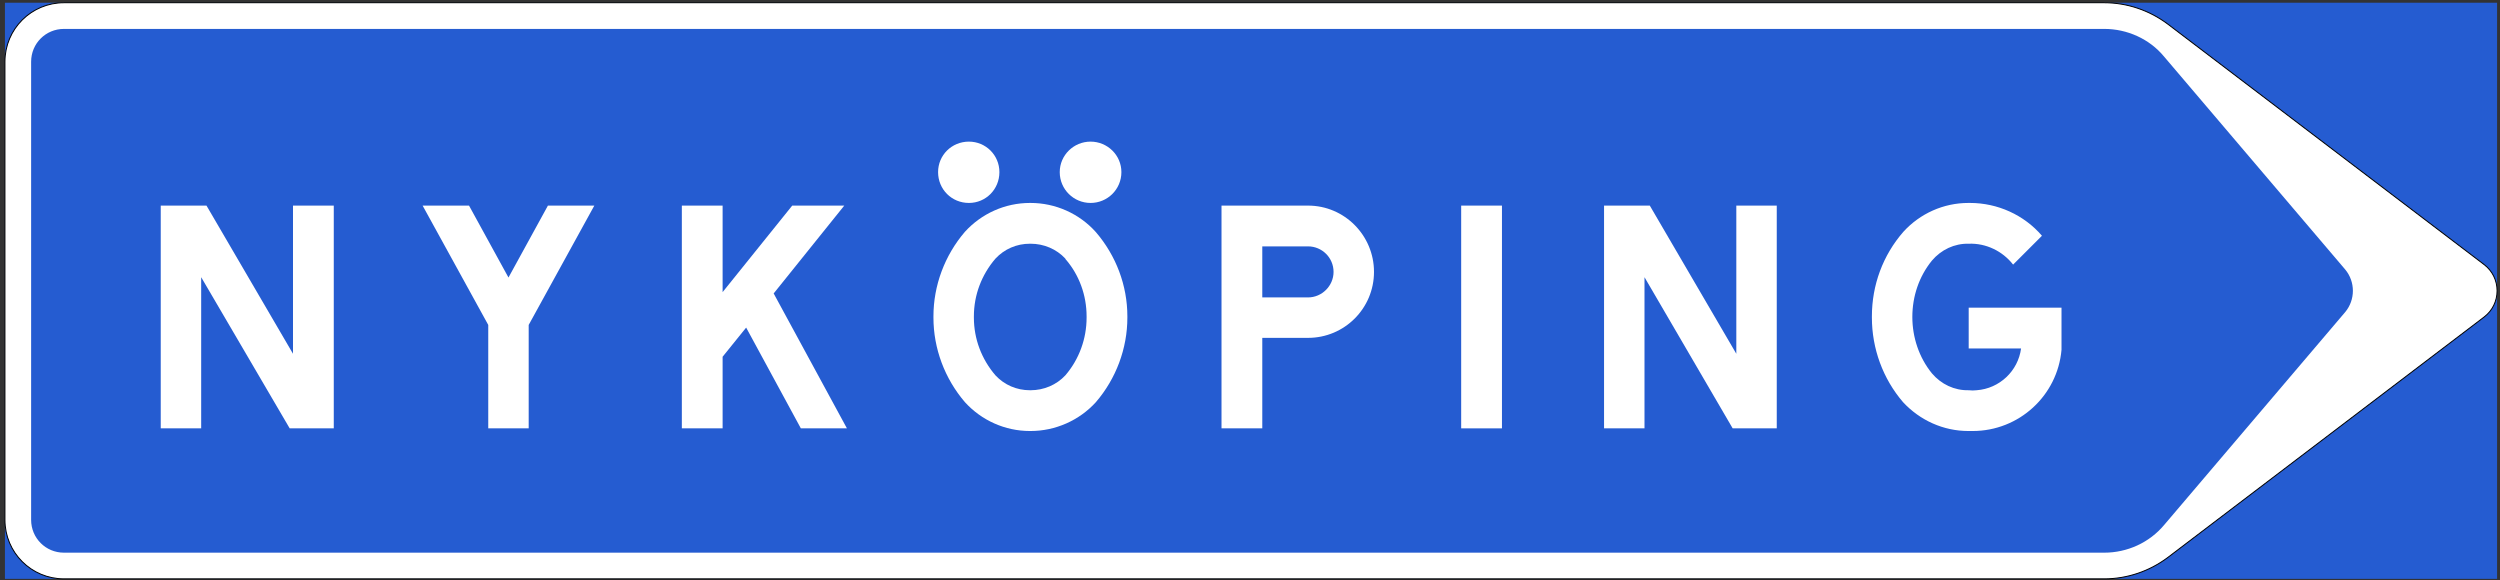 <?xml version="1.0" encoding="UTF-8" standalone="no"?>
<!-- Created with Inkscape (http://www.inkscape.org/) -->
<svg
   xmlns:svg="http://www.w3.org/2000/svg"
   xmlns="http://www.w3.org/2000/svg"
   version="1.0"
   width="543"
   height="126"
   viewBox="-0.964 -0.484 543 126"
   id="svg1364"
   xml:space="preserve">
	<rect x="-0.964" y="-0.484" width="543" height="126" fill="#333333" stroke="none"/>
	<defs
   id="defs1366">
	
		 
		
		
		
		
		
		
		
		
		
		
		
		
		
		
	</defs>
	<rect
   width="541.296"
   height="125.136"
   x="0.108"
   y="0.108"
   style="fill:#255cd1;fill-opacity:1"
   id="rect1370" /><path
   d="M 456.084,0.108 L 12.924,0.108 L 12.924,0.108 C 5.868,0.108 0.108,5.796 0.108,12.924 L 0.108,12.924 L 0.108,112.428 L 0.108,112.428 C 0.108,119.556 5.868,125.244 12.924,125.244 L 12.924,125.244 L 456.084,125.244 C 461.052,125.244 465.876,123.588 469.836,120.636 L 538.596,68.364 C 540.396,66.996 541.404,64.908 541.404,62.676 C 541.404,60.444 540.396,58.356 538.596,56.988 L 469.836,4.716 C 465.876,1.764 461.052,0.108 456.084,0.108 z "
   style="fill:#ffffff;stroke:#000000;stroke-width:0.216"
   id="path1372" /><path
   d="M 456.084,5.796 L 12.924,5.796 L 12.924,5.796 C 8.964,5.796 5.796,8.964 5.796,12.924 L 5.796,12.924 L 5.796,112.428 L 5.796,112.428 C 5.796,116.388 8.964,119.556 12.924,119.556 L 12.924,119.556 L 456.084,119.556 C 461.052,119.556 465.876,117.396 469.116,113.508 L 508.428,67.284 C 509.508,65.988 510.084,64.332 510.084,62.676 C 510.084,61.02 509.508,59.364 508.428,58.068 L 469.044,11.772 C 465.876,7.956 461.052,5.796 456.084,5.796 z "
   style="fill:#255cd1;fill-opacity:1"
   id="path1374" /><path
   d="M 208.62,86.868 C 212.22,90.828 217.332,93.132 222.732,93.132 C 222.804,93.132 222.804,93.132 222.804,93.132 C 222.876,93.132 222.876,93.132 222.876,93.132 C 228.276,93.132 233.46,90.828 237.06,86.868 C 241.452,81.756 243.9,75.204 243.9,68.508 C 243.9,68.436 243.9,68.436 243.9,68.364 C 243.9,68.292 243.9,68.292 243.9,68.22 C 243.9,61.524 241.452,55.044 237.06,49.932 C 233.46,45.9 228.276,43.596 222.876,43.596 L 222.876,43.596 C 222.804,43.596 222.804,43.596 222.732,43.596 C 217.332,43.596 212.22,45.9 208.62,49.86 C 204.228,54.972 201.78,61.524 201.78,68.22 C 201.78,68.292 201.78,68.364 201.78,68.364 C 201.78,68.364 201.78,68.436 201.78,68.508 C 201.78,75.204 204.228,81.756 208.62,86.868 z "
   style="fill:#ffffff"
   id="path1376" /><path
   d="M 230.436,55.692 C 228.492,53.604 225.756,52.452 222.876,52.452 C 222.876,52.452 222.876,52.452 222.804,52.452 C 222.804,52.452 222.804,52.452 222.732,52.452 C 219.852,52.452 217.188,53.604 215.244,55.692 C 212.22,59.22 210.564,63.612 210.564,68.22 C 210.564,68.292 210.564,68.292 210.564,68.364 C 210.564,68.436 210.564,68.436 210.564,68.508 C 210.564,73.116 212.22,77.508 215.244,81.036 C 217.188,83.124 219.852,84.276 222.732,84.276 C 222.804,84.276 222.804,84.276 222.804,84.276 C 222.876,84.276 222.876,84.276 222.876,84.276 C 225.756,84.276 228.492,83.124 230.436,81.036 C 233.46,77.508 235.044,73.044 235.044,68.508 C 235.044,68.436 235.044,68.436 235.044,68.364 C 235.044,68.292 235.044,68.292 235.044,68.22 C 235.044,63.684 233.46,59.22 230.436,55.764 L 230.436,55.692 z "
   style="fill:#255cd1;fill-opacity:1"
   id="path1378" /><polygon
   points="155.988,62.964 171.108,44.172 182.412,44.172 167.076,63.252 182.988,92.556 172.98,92.556 161.1,70.668 155.988,77.004 155.988,92.556 147.132,92.556 147.132,44.172 155.988,44.172 155.988,62.964 "
   style="fill:#ffffff"
   id="polygon1380" /><polygon
   points="128.124,44.172 113.868,70.092 113.868,92.556 105.084,92.556 105.084,70.092 90.828,44.172 100.908,44.172 109.476,59.796 118.044,44.172 128.124,44.172 "
   style="fill:#ffffff"
   id="polygon1382" /><polygon
   points="33.948,44.172 43.884,44.172 62.676,76.356 62.676,44.172 71.532,44.172 71.532,92.556 61.956,92.556 42.732,59.724 42.732,92.556 33.948,92.556 33.948,44.172 "
   style="fill:#ffffff"
   id="polygon1384" /><path
   d="M 209.484,43.596 C 213.156,43.596 216.108,40.644 216.108,36.9 C 216.108,33.228 213.156,30.276 209.484,30.276 L 209.484,30.276 C 205.74,30.276 202.788,33.228 202.788,36.9 C 202.788,40.644 205.74,43.596 209.484,43.596 L 209.484,43.596 z "
   style="fill:#ffffff"
   id="path1386" /><path
   d="M 436.284,56.988 L 442.548,50.724 C 438.66,46.188 432.9,43.596 426.924,43.596 C 426.852,43.596 426.708,43.596 426.636,43.596 L 426.564,43.596 C 421.164,43.596 416.052,45.9 412.452,49.86 C 407.988,54.972 405.612,61.452 405.612,68.22 C 405.612,68.292 405.612,68.292 405.612,68.364 C 405.612,68.364 405.612,68.436 405.612,68.508 C 405.612,75.204 407.988,81.756 412.38,86.868 C 416.052,90.828 421.164,93.132 426.564,93.132 L 426.636,93.132 C 426.924,93.132 427.212,93.132 427.5,93.132 C 437.58,93.132 445.932,85.428 446.796,75.492 L 446.796,66.348 L 426.636,66.348 L 426.636,75.204 L 438.012,75.204 C 437.364,80.1 433.332,83.916 428.364,84.276 C 427.788,84.348 427.212,84.348 426.636,84.276 C 423.54,84.348 420.66,82.98 418.644,80.604 C 415.836,77.148 414.396,72.756 414.396,68.364 C 414.396,63.9 415.836,59.58 418.644,56.124 C 420.66,53.748 423.54,52.38 426.636,52.452 C 430.38,52.308 433.98,54.036 436.284,56.988 z "
   style="fill:#ffffff"
   id="path1388" /><polygon
   points="347.436,44.172 357.372,44.172 376.164,76.356 376.164,44.172 384.948,44.172 384.948,92.556 375.372,92.556 356.22,59.724 356.22,92.556 347.436,92.556 347.436,44.172 "
   style="fill:#ffffff"
   id="polygon1390" /><polygon
   points="325.26,64.116 325.26,92.556 316.404,92.556 316.404,64.116 316.404,44.172 325.26,44.172 325.26,64.116 "
   style="fill:#ffffff"
   id="polygon1392" /><path
   d="M 273.204,92.556 L 264.348,92.556 L 264.348,66.924 L 264.348,44.172 L 283.14,44.172 C 291.06,44.172 297.468,50.652 297.468,58.572 C 297.468,66.492 291.06,72.9 283.14,72.9 L 273.204,72.9 L 273.204,92.556 L 273.204,92.556 z "
   style="fill:#ffffff"
   id="path1394" /><path
   d="M 235.908,43.596 C 239.58,43.596 242.604,40.644 242.604,36.9 C 242.604,33.228 239.58,30.276 235.908,30.276 L 235.908,30.276 C 232.236,30.276 229.212,33.228 229.212,36.9 C 229.212,40.644 232.236,43.596 235.908,43.596 L 235.908,43.596 z "
   style="fill:#ffffff"
   id="path1396" /><path
   d="M 273.204,64.116 L 273.204,53.028 L 283.14,53.028 C 286.164,53.028 288.684,55.476 288.684,58.572 C 288.684,61.596 286.164,64.116 283.14,64.116 L 273.204,64.116 z "
   style="fill:#255cd1;fill-opacity:1"
   id="path1398" />
</svg>